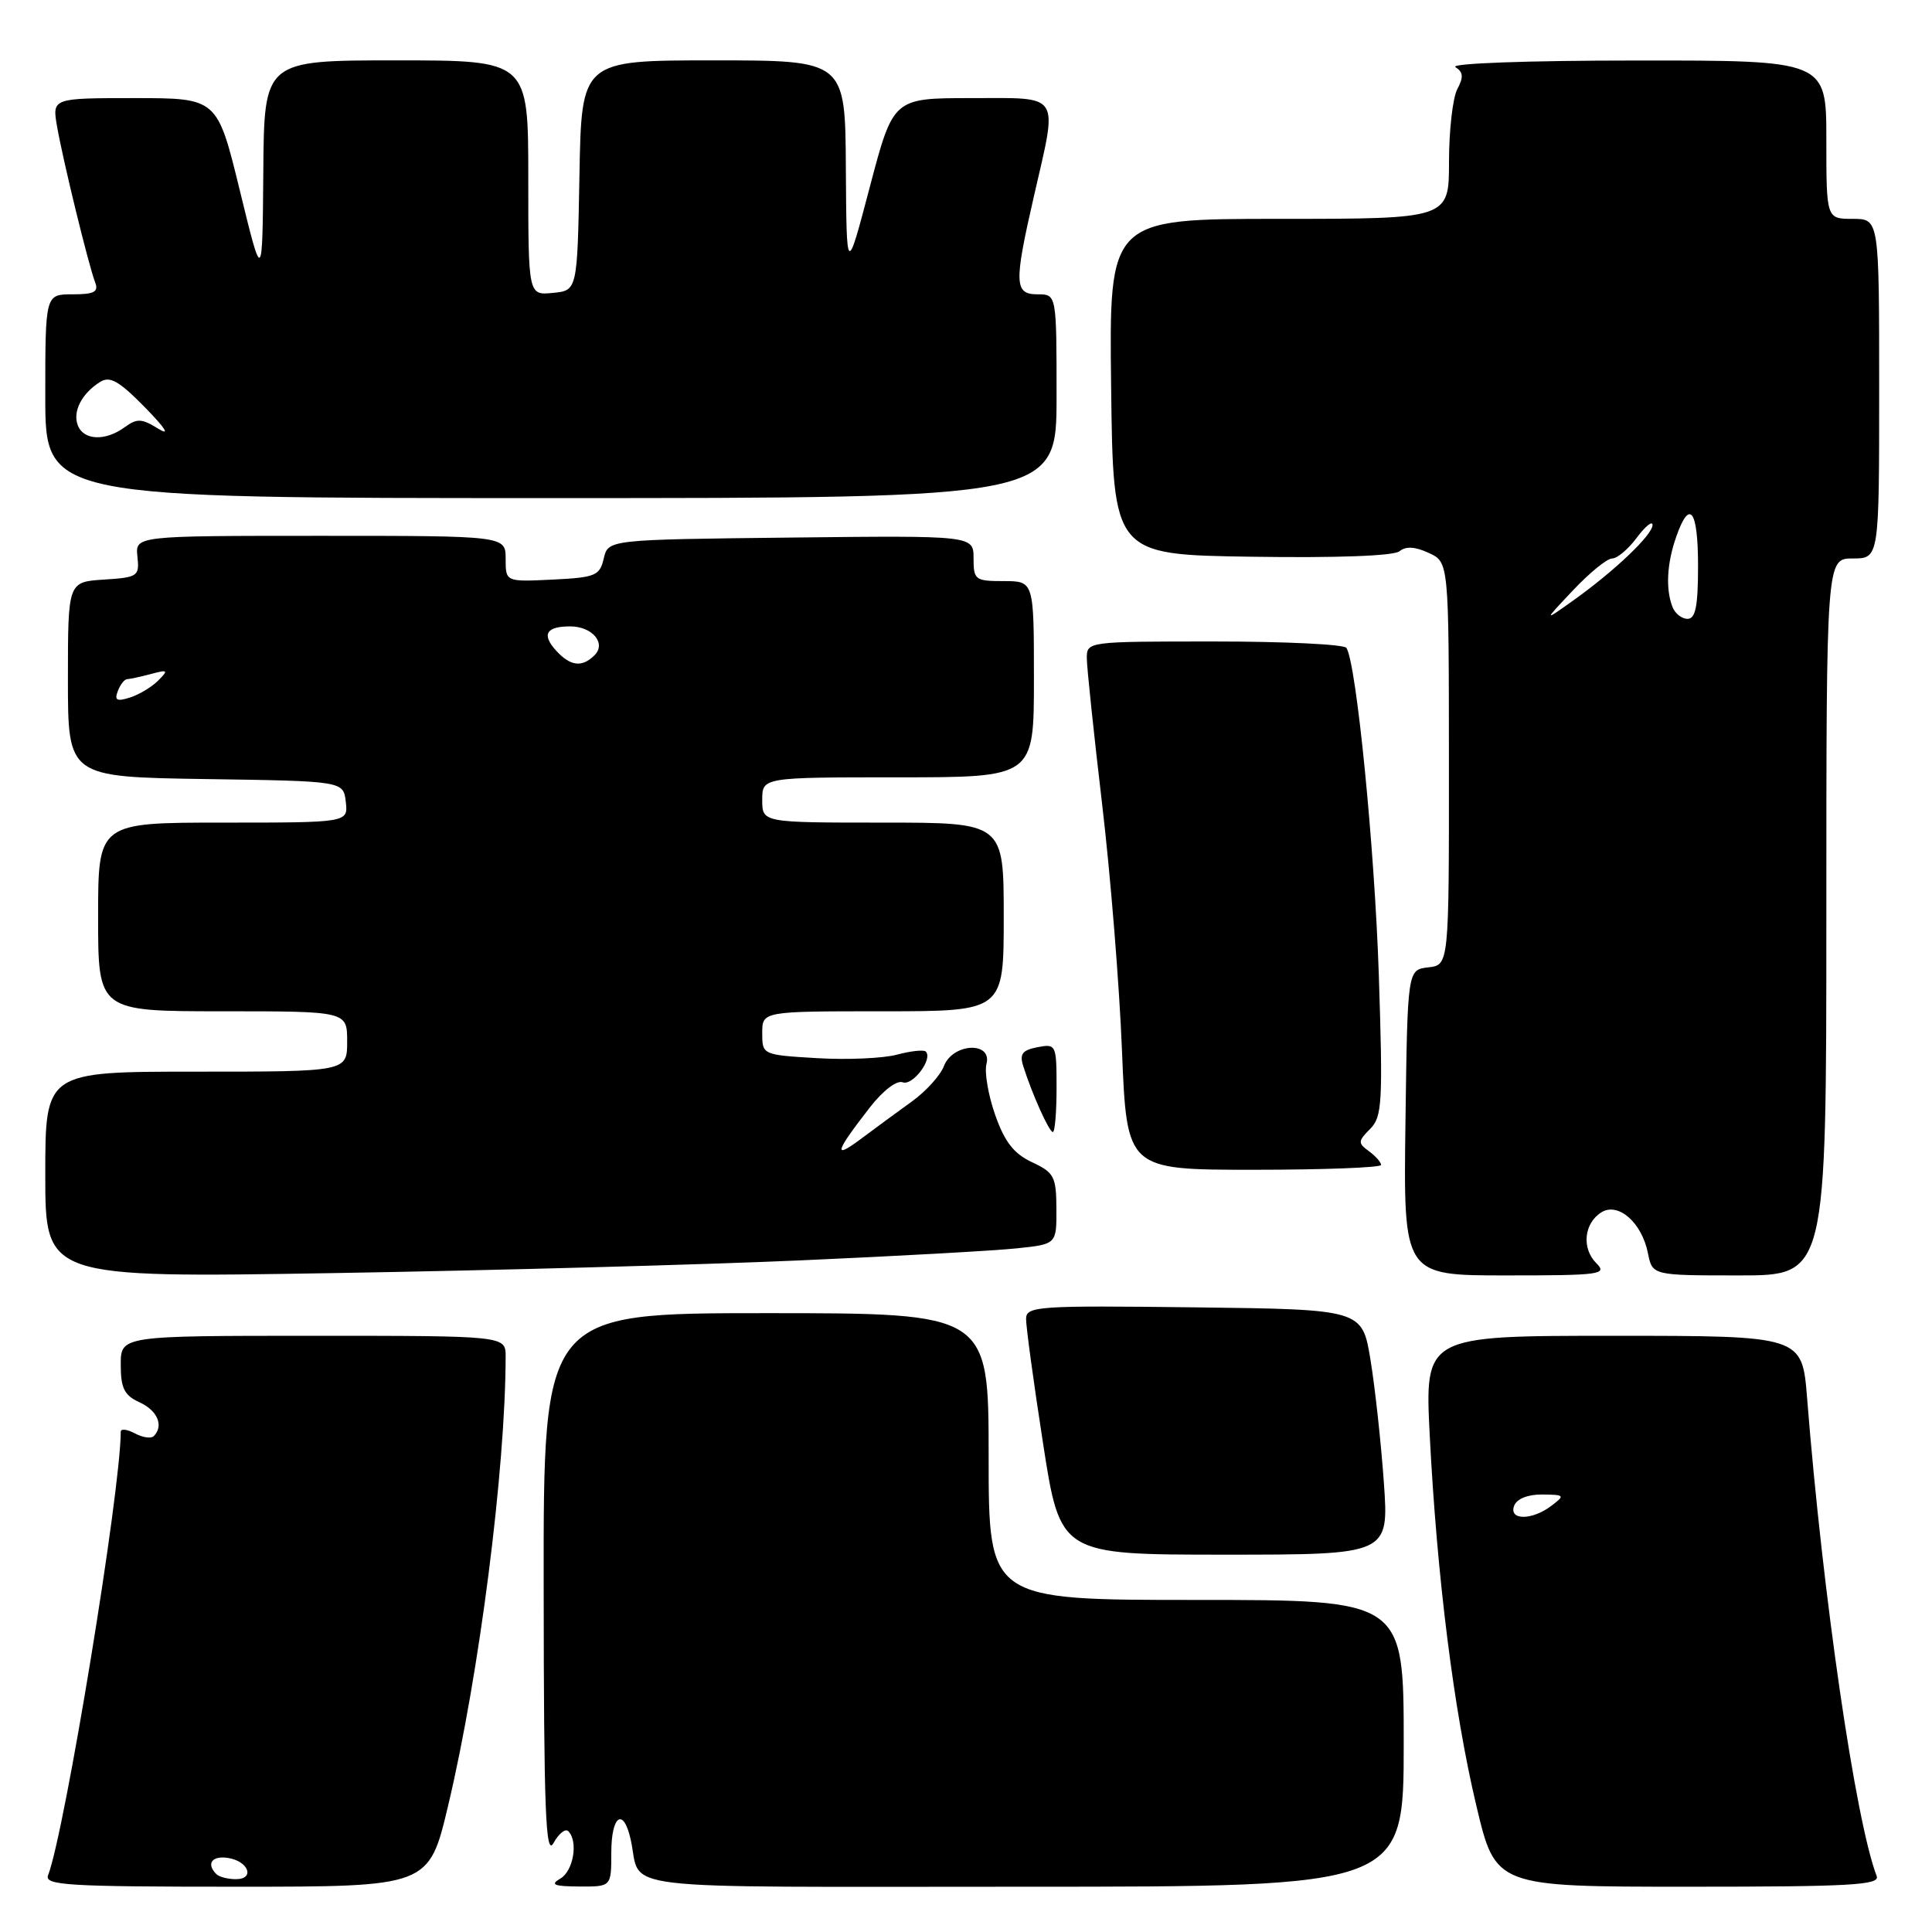 <?xml version="1.0" encoding="UTF-8" standalone="no"?>
<!DOCTYPE svg PUBLIC "-//W3C//DTD SVG 1.1//EN" "http://www.w3.org/Graphics/SVG/1.1/DTD/svg11.dtd" >
<svg xmlns="http://www.w3.org/2000/svg" xmlns:xlink="http://www.w3.org/1999/xlink" version="1.1" viewBox="0 0 256 256">
 <g >
 <path fill="currentColor"
d=" M 59.38 239.25 C 63.50 221.94 66.98 194.72 67.00 179.75 C 67.00 177.00 67.00 177.00 41.50 177.00 C 16.00 177.00 16.00 177.00 16.00 180.84 C 16.00 183.96 16.47 184.89 18.50 185.82 C 20.88 186.90 21.73 188.94 20.37 190.30 C 20.02 190.65 18.90 190.48 17.87 189.93 C 16.84 189.38 16.00 189.28 16.00 189.71 C 15.99 197.59 8.60 242.67 6.37 248.49 C 5.86 249.81 8.95 250.00 31.31 250.00 C 56.83 250.00 56.83 250.00 59.38 239.25 Z  M 81.00 245.50 C 81.00 240.53 82.61 239.43 83.57 243.75 C 85.11 250.65 79.74 250.00 135.57 250.00 C 186.00 250.00 186.00 250.00 186.00 231.00 C 186.00 212.00 186.00 212.00 158.50 212.00 C 131.00 212.00 131.00 212.00 131.00 193.00 C 131.00 174.00 131.00 174.00 101.50 174.00 C 72.00 174.00 72.00 174.00 72.04 210.25 C 72.06 240.05 72.30 246.09 73.34 244.22 C 74.03 242.96 74.92 242.25 75.30 242.64 C 76.64 243.98 75.99 247.91 74.25 248.92 C 72.86 249.73 73.38 249.95 76.75 249.97 C 81.00 250.00 81.00 250.00 81.00 245.50 Z  M 248.67 248.59 C 245.87 241.29 241.52 211.44 239.45 185.25 C 238.79 177.00 238.79 177.00 213.78 177.00 C 188.78 177.00 188.78 177.00 189.45 190.25 C 190.41 208.98 192.64 226.74 195.62 239.25 C 198.17 250.00 198.17 250.00 223.69 250.00 C 245.25 250.00 249.13 249.78 248.67 248.59 Z  M 183.37 196.45 C 183.00 191.19 182.20 183.88 181.60 180.20 C 180.50 173.50 180.50 173.50 158.25 173.23 C 137.54 172.98 136.00 173.08 135.96 174.73 C 135.94 175.70 136.95 183.14 138.21 191.25 C 140.49 206.00 140.49 206.00 162.27 206.00 C 184.04 206.00 184.04 206.00 183.37 196.45 Z  M 106.00 167.01 C 118.93 166.44 131.86 165.72 134.75 165.41 C 140.00 164.86 140.00 164.86 139.98 160.18 C 139.96 155.90 139.68 155.37 136.75 154.00 C 134.34 152.87 133.12 151.31 131.87 147.74 C 130.95 145.13 130.43 142.09 130.71 140.99 C 131.51 137.96 126.26 138.20 125.08 141.25 C 124.61 142.49 122.71 144.59 120.86 145.93 C 119.01 147.26 115.95 149.51 114.05 150.93 C 110.34 153.70 110.63 152.69 115.30 146.69 C 117.01 144.50 118.83 143.11 119.61 143.41 C 120.93 143.91 123.65 140.31 122.67 139.34 C 122.41 139.07 120.68 139.26 118.84 139.75 C 117.00 140.24 112.24 140.45 108.25 140.21 C 101.02 139.78 101.00 139.76 101.00 136.89 C 101.00 134.00 101.00 134.00 117.00 134.00 C 133.00 134.00 133.00 134.00 133.00 121.50 C 133.00 109.00 133.00 109.00 117.00 109.00 C 101.00 109.00 101.00 109.00 101.00 106.00 C 101.00 103.00 101.00 103.00 119.00 103.00 C 137.00 103.00 137.00 103.00 137.00 90.00 C 137.00 77.00 137.00 77.00 133.00 77.00 C 129.22 77.00 129.00 76.84 129.00 73.98 C 129.00 70.96 129.00 70.96 104.79 71.23 C 80.59 71.50 80.59 71.50 80.00 74.00 C 79.47 76.29 78.90 76.52 73.21 76.80 C 67.00 77.10 67.00 77.10 67.00 74.05 C 67.00 71.00 67.00 71.00 42.46 71.00 C 17.92 71.00 17.92 71.00 18.21 73.75 C 18.49 76.37 18.27 76.51 13.75 76.80 C 9.00 77.11 9.00 77.11 9.00 90.03 C 9.00 102.95 9.00 102.95 27.25 103.23 C 45.50 103.50 45.50 103.50 45.82 106.25 C 46.13 109.00 46.13 109.00 29.57 109.00 C 13.00 109.00 13.00 109.00 13.00 121.50 C 13.00 134.00 13.00 134.00 29.50 134.00 C 46.00 134.00 46.00 134.00 46.00 138.00 C 46.00 142.00 46.00 142.00 26.00 142.00 C 6.00 142.00 6.00 142.00 6.00 155.66 C 6.00 169.32 6.00 169.32 44.25 168.69 C 65.29 168.34 93.07 167.58 106.00 167.01 Z  M 211.52 167.38 C 209.55 165.41 209.88 162.09 212.19 160.64 C 214.42 159.25 217.55 161.99 218.36 166.05 C 218.95 169.00 218.95 169.00 230.47 169.00 C 242.00 169.00 242.00 169.00 242.00 121.50 C 242.00 74.00 242.00 74.00 245.50 74.00 C 249.00 74.00 249.00 74.00 249.00 51.50 C 249.00 29.00 249.00 29.00 245.50 29.00 C 242.00 29.00 242.00 29.00 242.00 18.50 C 242.00 8.00 242.00 8.00 216.75 8.02 C 202.32 8.02 192.08 8.40 192.85 8.89 C 193.89 9.55 193.95 10.22 193.10 11.81 C 192.50 12.94 192.00 17.27 192.00 21.43 C 192.00 29.00 192.00 29.00 169.48 29.00 C 146.96 29.00 146.96 29.00 147.23 51.25 C 147.50 73.50 147.50 73.50 165.87 73.77 C 177.15 73.94 184.71 73.66 185.45 73.04 C 186.28 72.35 187.52 72.43 189.33 73.27 C 191.98 74.50 191.98 74.50 191.99 101.18 C 192.00 127.87 192.00 127.87 189.25 128.18 C 186.50 128.50 186.50 128.50 186.23 148.75 C 185.96 169.00 185.96 169.00 199.55 169.00 C 212.10 169.00 213.02 168.87 211.52 167.38 Z  M 183.00 154.36 C 183.00 154.01 182.28 153.19 181.39 152.54 C 179.92 151.47 179.93 151.21 181.54 149.60 C 183.15 147.99 183.25 146.16 182.70 129.17 C 182.14 112.29 179.74 88.00 178.41 85.85 C 178.12 85.38 170.26 85.00 160.94 85.00 C 144.04 85.00 144.00 85.00 144.01 87.25 C 144.02 88.49 144.93 97.15 146.03 106.50 C 147.14 115.85 148.33 130.59 148.67 139.25 C 149.31 155.00 149.31 155.00 166.15 155.00 C 175.42 155.00 183.00 154.71 183.00 154.36 Z  M 140.00 144.14 C 140.00 138.41 139.94 138.29 137.47 138.76 C 135.46 139.15 135.07 139.66 135.59 141.28 C 136.77 145.01 139.02 150.00 139.51 150.00 C 139.78 150.00 140.00 147.36 140.00 144.14 Z  M 140.00 52.50 C 140.00 39.00 140.00 39.00 137.50 39.00 C 134.40 39.00 134.34 37.59 137.00 26.00 C 140.18 12.12 140.75 13.00 128.68 13.00 C 118.36 13.00 118.36 13.00 115.26 24.75 C 112.17 36.50 112.17 36.50 112.08 22.25 C 112.00 8.00 112.00 8.00 94.53 8.00 C 77.05 8.00 77.05 8.00 76.78 23.25 C 76.50 38.50 76.50 38.50 73.25 38.81 C 70.00 39.13 70.00 39.13 70.00 23.56 C 70.00 8.00 70.00 8.00 52.50 8.00 C 35.00 8.00 35.00 8.00 34.89 22.75 C 34.77 37.50 34.77 37.50 31.78 25.25 C 28.79 13.00 28.79 13.00 17.85 13.00 C 6.91 13.00 6.91 13.00 7.56 16.75 C 8.32 21.16 11.73 35.14 12.61 37.42 C 13.09 38.68 12.48 39.00 9.61 39.00 C 6.00 39.00 6.00 39.00 6.00 52.50 C 6.00 66.00 6.00 66.00 73.00 66.00 C 140.00 66.00 140.00 66.00 140.00 52.50 Z  M 28.67 248.33 C 27.30 246.97 28.07 245.87 30.17 246.18 C 32.92 246.58 33.84 249.00 31.25 249.00 C 30.20 249.00 29.03 248.70 28.67 248.33 Z  M 200.64 199.50 C 200.99 198.60 202.46 198.01 204.36 198.03 C 207.34 198.06 207.40 198.14 205.56 199.53 C 202.97 201.49 199.88 201.47 200.64 199.50 Z  M 15.61 91.57 C 15.94 90.70 16.50 89.99 16.86 89.99 C 17.21 89.98 18.62 89.67 20.00 89.31 C 22.26 88.70 22.35 88.79 20.95 90.19 C 20.10 91.04 18.42 92.05 17.21 92.43 C 15.48 92.98 15.14 92.80 15.61 91.57 Z  M 73.65 86.17 C 71.75 84.06 72.38 83.00 75.54 83.00 C 78.48 83.00 80.37 85.23 78.78 86.82 C 77.12 88.48 75.57 88.29 73.65 86.17 Z  M 208.45 78.20 C 210.63 75.89 212.95 74.00 213.62 74.00 C 214.29 74.00 215.76 72.76 216.88 71.25 C 218.01 69.74 218.95 68.97 218.97 69.55 C 219.01 70.83 213.94 75.66 208.50 79.54 C 204.50 82.39 204.50 82.39 208.45 78.20 Z  M 221.61 80.42 C 220.69 78.04 220.87 74.66 222.10 71.15 C 223.88 66.03 225.00 67.52 225.00 75.00 C 225.00 80.32 224.67 82.00 223.61 82.00 C 222.84 82.00 221.94 81.29 221.61 80.42 Z  M 10.31 56.36 C 9.60 54.53 10.83 52.14 13.26 50.61 C 14.56 49.79 15.76 50.47 19.20 53.97 C 21.95 56.79 22.59 57.80 20.96 56.80 C 18.77 55.44 18.15 55.42 16.52 56.61 C 13.96 58.48 11.08 58.36 10.31 56.36 Z "/>
</g>
</svg>